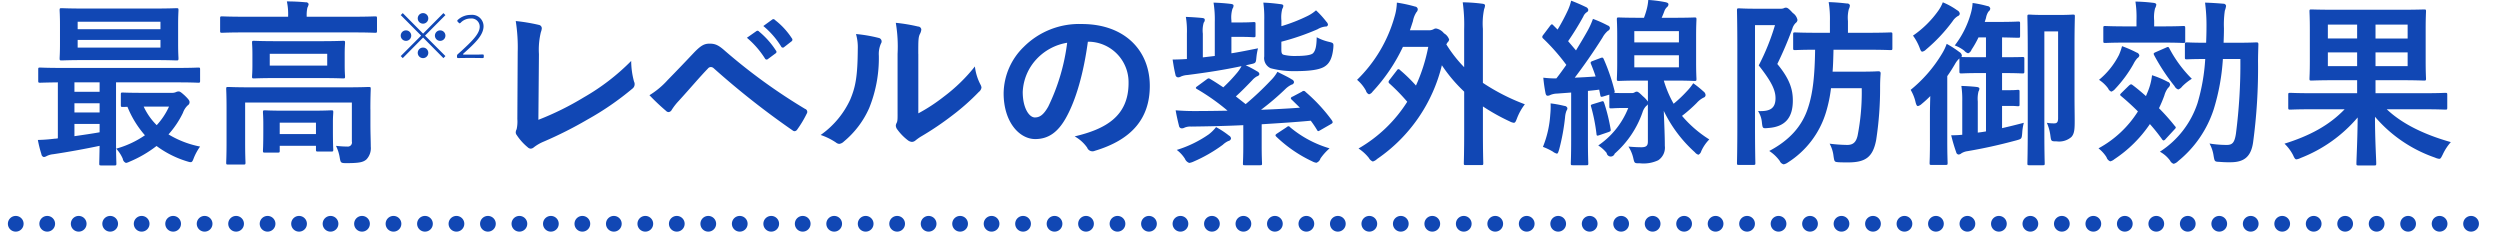 <svg id="text-feature-01_sp.svg" xmlns="http://www.w3.org/2000/svg" width="476.594" height="47.16" viewBox="0 0 476.594 47.16">
  <defs>
    <style>
      .cls-1 {
        fill: #1147b4;
      }

      .cls-1, .cls-2 {
        fill-rule: evenodd;
      }

      .cls-2 {
        fill: none;
        stroke: #1147b4;
        stroke-linecap: round;
        stroke-width: 3px;
        stroke-dasharray: 0.001 6;
      }
    </style>
  </defs>
  <path id="最高_レベルの紫外線防御効果" data-name="最高  レベルの紫外線防御効果" class="cls-1" d="M104.189,1873.88c0.34,0,.374-0.04.374-0.38,0-.2-0.068-1.46-0.068-4.07v-11.39h11.534c2.96,0,3.947.07,4.151,0.07,0.306,0,.34-0.04.34-0.38v-2.14c0-.34-0.034-0.37-0.34-0.37-0.2,0-1.191.07-4.151,0.07H94.186c-2.96,0-3.947-.07-4.151-0.07-0.34,0-.374.03-0.374,0.37v2.14c0,0.34.034,0.38,0.374,0.38,0.17,0,1.055-.04,3.368-0.07v10.67a3.193,3.193,0,0,1-.612.07,31.188,31.188,0,0,1-3.2.24,23.1,23.1,0,0,0,.681,2.72,0.612,0.612,0,0,0,.476.54,1.416,1.416,0,0,0,.544-0.2,3.51,3.51,0,0,1,1.225-.34c2.756-.41,6.124-1.02,8.846-1.6-0.034,2.11-.068,3.16-0.068,3.36,0,0.34.034,0.38,0.374,0.38h2.518Zm-2.824-6.32c-1.531.27-3.2,0.51-4.8,0.74v-2.34h4.8v1.6Zm-4.8-7.72v-1.8h4.8v1.8h-4.8Zm0,3.94v-1.76h4.8v1.76h-4.8Zm2.314-19.81c-3.368,0-4.525-.07-4.763-0.07-0.34,0-.374.03-0.374,0.41,0,0.2.068,0.95,0.068,2.78v3.57c0,1.84-.068,2.59-0.068,2.79,0,0.37.034,0.41,0.374,0.41,0.238,0,1.395-.07,4.763-0.07h12.385c3.368,0,4.559.07,4.763,0.07,0.34,0,.374-0.04.374-0.41,0-.2-0.068-0.95-0.068-2.79v-3.57c0-1.83.068-2.58,0.068-2.78,0-.38-0.034-0.41-0.374-0.41-0.2,0-1.395.07-4.763,0.07H98.881Zm14.086,7.44H97.18v-1.46h15.787v1.46Zm-15.787-4.93h15.787v1.43H97.18v-1.43Zm12.35,13.56c-2.687,0-3.538-.06-3.742-0.06-0.34,0-.374.03-0.374,0.37v1.97c0,0.38.034,0.41,0.374,0.41,0.1,0,.34,0,0.884-0.03a18.991,18.991,0,0,0,3.335,5.43,18.3,18.3,0,0,1-5.478,2.55,6.6,6.6,0,0,1,1.259,1.94,0.957,0.957,0,0,0,.612.78,2.564,2.564,0,0,0,.681-0.24,22.521,22.521,0,0,0,5.137-2.99,19.069,19.069,0,0,0,5.818,2.93c0.885,0.27.953,0.27,1.293-.65a10.521,10.521,0,0,1,1.191-2.17,18.409,18.409,0,0,1-6.022-2.32,17.582,17.582,0,0,0,2.756-4.11,3.553,3.553,0,0,1,.918-1.43,0.682,0.682,0,0,0,.341-0.61c0-.24-0.1-0.47-0.919-1.26-0.783-.71-0.953-0.78-1.191-0.78a1.393,1.393,0,0,0-.51.14,1.746,1.746,0,0,1-.613.13h-5.75Zm5.07,2.62a13.312,13.312,0,0,1-2.348,3.54,12.111,12.111,0,0,1-2.483-3.54H114.6Zm38.387,0.51c0-2.48.068-3.67,0.068-3.87,0-.34-0.034-0.38-0.374-0.38-0.238,0-1.361.07-4.593,0.07H130.464c-3.233,0-4.355-.07-4.594-0.07-0.34,0-.374.04-0.374,0.38,0,0.2.068,1.22,0.068,3.6v6.59c0,2.62-.068,3.64-0.068,3.84,0,0.34.034,0.38,0.374,0.38H128.8c0.341,0,.375-0.04.375-0.38,0-.17-0.068-1.32-0.068-3.84v-7.61h20.346v7.44a0.782,0.782,0,0,1-.851.96,19.594,19.594,0,0,1-2.178-.14,7.936,7.936,0,0,1,.715,2.24c0.17,0.99.2,1.06,1.259,1.06,2.449,0,3.232-.17,3.844-0.72a3.116,3.116,0,0,0,.817-2.44c0-1.06-.068-2.49-0.068-4.32v-2.79Zm-17.794-12.98c-3.1,0-4.185-.07-4.389-0.07-0.34,0-.375.03-0.375,0.37,0,0.24.069,0.75,0.069,2.21v2.08c0,1.39-.069,1.93-0.069,2.14,0,0.34.035,0.37,0.375,0.37,0.2,0,1.293-.07,4.389-0.07h8.2c3.1,0,4.185.07,4.389,0.07,0.341,0,.375-0.03.375-0.37,0-.21-0.068-0.75-0.068-2.14v-2.08c0-1.46.068-1.97,0.068-2.21,0-.34-0.034-0.37-0.375-0.37-0.2,0-1.293.07-4.389,0.07h-8.2Zm9.56,4.65H133.8v-2.24h10.955v2.24Zm4.8-6.32c3.062,0,4.116.07,4.321,0.07,0.34,0,.374-0.04.374-0.38v-2.37c0-.34-0.034-0.38-0.374-0.38-0.205,0-1.259.07-4.321,0.07h-8.71v-0.1a6.714,6.714,0,0,1,.136-1.63,2.169,2.169,0,0,0,.238-0.68,0.493,0.493,0,0,0-.545-0.34c-1.156-.11-2.347-0.17-3.606-0.17a11.614,11.614,0,0,1,.238,2.82v0.1h-8.267c-3.063,0-4.117-.07-4.321-0.07-0.341,0-.375.04-0.375,0.38v2.37c0,0.34.034,0.38,0.375,0.38,0.2,0,1.258-.07,4.321-0.07h20.516Zm-14.222,22.91c0.34,0,.374-0.03.374-0.37v-0.92h6.907v0.71c0,0.34.034,0.38,0.408,0.38h2.518c0.34,0,.374-0.04.374-0.38,0-.2-0.068-0.74-0.068-3.8v-1.5c0-.99.068-1.6,0.068-1.8,0-.34-0.034-0.38-0.374-0.38-0.238,0-1.123.07-3.675,0.07h-5.307c-2.586,0-3.471-.07-3.675-0.07-0.34,0-.374.04-0.374,0.38,0,0.2.068,0.85,0.068,2.14v1.26c0,3.13-.068,3.67-0.068,3.91,0,0.34.034,0.37,0.374,0.37h2.45Zm0.374-5.71h6.907v2.18H135.7v-2.18Zm49.415-13.05a14,14,0,0,1,.374-4.22,2.53,2.53,0,0,0,.17-0.71,0.662,0.662,0,0,0-.544-0.65,35,35,0,0,0-4.423-.74,32.051,32.051,0,0,1,.374,5.91L181,1865.04a6.73,6.73,0,0,1-.136,1.94,1.371,1.371,0,0,0-.17.58,0.831,0.831,0,0,0,.2.54,10.3,10.3,0,0,0,2.075,2.31,0.9,0.9,0,0,0,.578.27,0.983,0.983,0,0,0,.613-0.27,8.192,8.192,0,0,1,1.905-1.09,76.172,76.172,0,0,0,8.336-4.21,54.658,54.658,0,0,0,8.506-5.85,1.071,1.071,0,0,0,.34-1.36,15.29,15.29,0,0,1-.544-3.94,41.962,41.962,0,0,1-9.017,6.93,55.5,55.5,0,0,1-8.676,4.29Zm21.068,7.82a40.863,40.863,0,0,0,3.164,2.99,0.686,0.686,0,0,0,.476.23,0.775,0.775,0,0,0,.613-0.44,11.294,11.294,0,0,1,1.361-1.73c2.347-2.58,3.878-4.42,5.545-6.15a0.711,0.711,0,0,1,.545-0.27,0.826,0.826,0,0,1,.544.23,154.53,154.53,0,0,0,15.073,11.87,0.569,0.569,0,0,0,.374.13,0.7,0.7,0,0,0,.51-0.37,19.97,19.97,0,0,0,1.769-2.96,0.6,0.6,0,0,0-.306-0.92,108.012,108.012,0,0,1-15.242-11.04c-1.259-1.13-1.906-1.4-2.96-1.4s-1.7.38-3.062,1.8c-1.6,1.7-3.267,3.44-4.934,5.14A15.662,15.662,0,0,1,206.186,1860.49Zm18.577-10.95a17,17,0,0,1,3.436,3.94,0.356,0.356,0,0,0,.578.11l1.429-1.06a0.339,0.339,0,0,0,.1-0.54,15.768,15.768,0,0,0-3.232-3.64,0.354,0.354,0,0,0-.51-0.07Zm3.13-2.24a15.837,15.837,0,0,1,3.4,3.91,0.352,0.352,0,0,0,.578.1l1.361-1.06a0.39,0.39,0,0,0,.1-0.61,14.147,14.147,0,0,0-3.232-3.5,0.352,0.352,0,0,0-.51-0.07Zm29.541,5.3c0-2.45,0-3.13.306-3.77a2.2,2.2,0,0,0,.272-0.85,0.621,0.621,0,0,0-.612-0.58,31.875,31.875,0,0,0-4.253-.71,27.058,27.058,0,0,1,.34,5.91v10.64c0,1.73.034,2.14-.2,2.58a1.06,1.06,0,0,0-.136.51,1.365,1.365,0,0,0,.306.72,9.81,9.81,0,0,0,2.042,2.07,1.444,1.444,0,0,0,.714.27,1.082,1.082,0,0,0,.681-0.27,9.612,9.612,0,0,1,.986-0.71,57.346,57.346,0,0,0,6.056-4.08,42.811,42.811,0,0,0,5.036-4.46,1.275,1.275,0,0,0,.51-0.85,1.606,1.606,0,0,0-.2-0.57,9.885,9.885,0,0,1-1.055-3.44,32.283,32.283,0,0,1-5.954,5.78,33.7,33.7,0,0,1-4.831,3.16V1852.6Zm-11.874-3.77a9.113,9.113,0,0,1,.34,2.85c-0.034,5.44-.476,7.31-1.429,9.62a16.892,16.892,0,0,1-5.648,6.77,12.272,12.272,0,0,1,2.892,1.42,1.174,1.174,0,0,0,.647.28,1.512,1.512,0,0,0,.884-0.45,17.4,17.4,0,0,0,4.832-6.39,25.39,25.39,0,0,0,1.837-9.99,4.892,4.892,0,0,1,.408-2.31,0.68,0.68,0,0,0-.442-1.06A27.053,27.053,0,0,0,245.56,1848.83Zm44.34,1.46a7.722,7.722,0,0,1,7.621,7.88c0,6.43-4.525,8.81-10.275,10.17a7.169,7.169,0,0,1,2.382,2.14,1.084,1.084,0,0,0,1.463.61c6.907-2.07,10.479-6.05,10.479-12.37,0-6.77-4.8-11.8-12.963-11.8a14.915,14.915,0,0,0-11.057,4.35,12.532,12.532,0,0,0-3.845,8.84c0,5.54,3.028,8.74,6.022,8.74,2.552,0,4.321-1.36,5.784-3.91,2.042-3.57,3.471-8.87,4.253-14.65H289.9Zm-4.083.2a38.788,38.788,0,0,1-3.606,12.17c-0.919,1.63-1.667,2.07-2.552,2.07-1.055,0-2.313-1.73-2.313-4.86a9.762,9.762,0,0,1,2.653-6.28A10.259,10.259,0,0,1,285.817,1850.49Zm42.98,10.27a0.432,0.432,0,0,0-.34.3,0.473,0.473,0,0,0,.2.31l1.531,1.5c-2.245.17-4.763,0.3-7.417,0.4a48.887,48.887,0,0,0,4.73-4.04,4.523,4.523,0,0,1,1.088-.75,0.56,0.56,0,0,0,.477-0.48,0.643,0.643,0,0,0-.409-0.51c-0.714-.47-1.837-0.98-2.756-1.46a7.555,7.555,0,0,1-1.292,1.67,56.789,56.789,0,0,1-4.764,4.49l-1.871-1.47c1.089-.98,2.075-2,3.1-3.06a3.306,3.306,0,0,1,.953-0.78,0.583,0.583,0,0,0,.442-0.41,0.667,0.667,0,0,0-.408-0.51,22.7,22.7,0,0,0-2.212-1.18c0.272-.04.545-0.11,0.817-0.17,1.123-.24,1.123-0.24,1.225-1.33a12.192,12.192,0,0,1,.306-1.73c-1.871.37-3.5,0.71-5.07,0.95v-3.13H318.8c1.769,0,2.347.07,2.551,0.07,0.341,0,.375-0.04.375-0.38v-2.14c0-.34-0.034-0.37-0.375-0.37-0.2,0-.782.07-2.551,0.07h-1.668v-0.34a5.682,5.682,0,0,1,.2-2.28,1,1,0,0,0,.2-0.61c0-.17-0.2-0.27-0.545-0.31-1.122-.13-2.075-0.2-3.266-0.24a20.364,20.364,0,0,1,.238,3.68v6.49l-2.279.27v-4.52a5.4,5.4,0,0,1,.17-2.11,0.759,0.759,0,0,0,.2-0.54c0-.21-0.17-0.31-0.476-0.34-0.953-.1-2.076-0.17-3.131-0.21a16.308,16.308,0,0,1,.2,3.2v4.83c-0.953.06-1.77,0.1-2.722,0.1,0.17,1.12.306,1.93,0.544,2.92a0.539,0.539,0,0,0,.51.48,1.151,1.151,0,0,0,.545-0.17,3.769,3.769,0,0,1,1.225-.28c3.98-.51,6.94-0.98,10.309-1.69a6.808,6.808,0,0,1-.749,1.15,29.9,29.9,0,0,1-2.722,2.89c-0.816-.54-1.633-1.09-2.517-1.6-0.273-.17-0.375-0.13-0.681.1l-1.769,1.3c-0.306.2-.374,0.37-0.034,0.54a41.138,41.138,0,0,1,5.818,4.11c-2.144.04-4.287,0.07-6.362,0.07-1.021,0-2.11-.03-3.539-0.14,0.17,1.02.408,2.04,0.647,3a0.537,0.537,0,0,0,.51.44,1.1,1.1,0,0,0,.544-0.14,2.82,2.82,0,0,1,1.259-.2c3.1-.04,6.5-0.1,9.935-0.27v3.91c0,2.17-.068,3.16-0.068,3.39,0,0.31.034,0.34,0.34,0.34h2.892c0.374,0,.408-0.03.408-0.34,0-.2-0.068-1.22-0.068-3.39v-4.08c3.335-.21,6.567-0.41,9.357-0.68a19.337,19.337,0,0,1,1.191,1.76c0.17,0.31.238,0.28,0.646,0.04l2.075-1.19c0.341-.21.307-0.34,0.137-0.65a31.793,31.793,0,0,0-5.036-5.44,0.435,0.435,0,0,0-.68-0.06Zm-2.143-10.47a46.04,46.04,0,0,0,6.907-2.38,3.635,3.635,0,0,1,1.5-.51,0.41,0.41,0,0,0,.476-0.37,0.912,0.912,0,0,0-.272-0.51,18.009,18.009,0,0,0-2.008-2.21,7.227,7.227,0,0,1-1.565,1.05,31.738,31.738,0,0,1-5.035,1.97v-1.09a6.332,6.332,0,0,1,.17-2.21,1.171,1.171,0,0,0,.2-0.57c0-.21-0.2-0.31-0.646-0.34-1.055-.14-2.042-0.24-3.164-0.28a21.653,21.653,0,0,1,.17,3.34v6.93a2.112,2.112,0,0,0,1.225,2.24,17.215,17.215,0,0,0,4.695.55c2.654,0,4.559-.24,5.546-0.85,0.952-.58,1.5-1.57,1.7-3.57,0.068-.89.068-0.95-0.817-1.16a9.1,9.1,0,0,1-2.347-.88c-0.034,1.53-.171,2.51-0.715,3.06-0.442.41-1.939,0.51-3.2,0.51a9.117,9.117,0,0,1-2.314-.21c-0.442-.1-0.51-0.37-0.51-1.12v-1.39Zm-0.817,17.5c-0.34.24-.408,0.34-0.136,0.62a25.52,25.52,0,0,0,6.839,4.69,2.317,2.317,0,0,0,.783.27,1.248,1.248,0,0,0,.782-0.82,10.663,10.663,0,0,1,1.735-1.93,20.828,20.828,0,0,1-7.519-4.02,0.491,0.491,0,0,0-.306-0.2,0.71,0.71,0,0,0-.374.2Zm-11.636-1.22a7.573,7.573,0,0,1-1.4,1.39,21.9,21.9,0,0,1-6.09,2.96,6.358,6.358,0,0,1,1.565,1.7,1.363,1.363,0,0,0,.817.78,2.889,2.889,0,0,0,.782-0.24,28.2,28.2,0,0,0,5.614-3.22,3.934,3.934,0,0,1,1.055-.72,0.61,0.61,0,0,0,.51-0.47,0.681,0.681,0,0,0-.374-0.55A16.609,16.609,0,0,0,314.2,1866.57Zm33.08-9.01a0.759,0.759,0,0,0-.2.41,0.5,0.5,0,0,0,.2.31,37.077,37.077,0,0,1,3.369,3.46,26.832,26.832,0,0,1-9.289,8.91,8.393,8.393,0,0,1,1.974,1.8,1.5,1.5,0,0,0,.748.68,1.91,1.91,0,0,0,.817-0.48,30.316,30.316,0,0,0,12.35-17.87,28.739,28.739,0,0,0,4.253,5.03v7.71c0,3.81-.068,5.71-0.068,5.92,0,0.34.034,0.37,0.374,0.37h2.96c0.34,0,.374-0.03.374-0.37,0-.17-0.068-2.11-0.068-5.92v-4.89a38.309,38.309,0,0,0,5.1,2.85,2.321,2.321,0,0,0,.782.27c0.273,0,.375-0.23.613-0.85a10.515,10.515,0,0,1,1.5-2.68,39.272,39.272,0,0,1-8-4.08v-10.3a13.382,13.382,0,0,1,.239-3.77,2.249,2.249,0,0,0,.17-0.68c0-.21-0.2-0.31-0.511-0.34a31.923,31.923,0,0,0-3.742-.27,31.1,31.1,0,0,1,.272,5.16v7.21a24.982,24.982,0,0,1-3.4-4.35l0.2-.34a0.975,0.975,0,0,0,.34-0.58,2.194,2.194,0,0,0-.987-1.19,2.512,2.512,0,0,0-1.5-.92,0.872,0.872,0,0,0-.476.14,1.9,1.9,0,0,1-1.021.2h-3.5c0.2-.54.374-1.12,0.578-1.73a4.6,4.6,0,0,1,.681-1.73,0.776,0.776,0,0,0,.238-0.58,0.567,0.567,0,0,0-.51-0.48,27.042,27.042,0,0,0-3.471-.75,10.231,10.231,0,0,1-.442,2.69,26.93,26.93,0,0,1-7.145,12.03,7.221,7.221,0,0,1,1.7,2.08,0.988,0.988,0,0,0,.579.68,1.21,1.21,0,0,0,.68-0.51,33.186,33.186,0,0,0,5.784-8.54h4.831a32.949,32.949,0,0,1-2.347,7.38,29.6,29.6,0,0,0-2.994-2.92,0.528,0.528,0,0,0-.341-0.21,0.442,0.442,0,0,0-.306.24Zm49.241,11.8c0,0.71-.272,1.05-1.225,1.05-0.51,0-1.463-.03-2.483-0.13a6.811,6.811,0,0,1,.918,2.17c0.238,1.05.238,1.02,1.293,1.02a6.53,6.53,0,0,0,3.47-.58,2.887,2.887,0,0,0,1.259-2.75c0-1.9-.1-3.94-0.2-6.66a25.443,25.443,0,0,0,5.92,7.88,1.4,1.4,0,0,0,.681.48,1.065,1.065,0,0,0,.544-0.68,7.571,7.571,0,0,1,1.531-2.24,22.323,22.323,0,0,1-5.2-4.49,27.845,27.845,0,0,0,2.789-2.45,4.512,4.512,0,0,1,1.293-1.02,0.53,0.53,0,0,0,.409-0.51,0.931,0.931,0,0,0-.409-0.68,19.362,19.362,0,0,0-1.939-1.56,10.4,10.4,0,0,1-1.225,1.53,24.619,24.619,0,0,1-2.518,2.38,21.167,21.167,0,0,1-1.871-4.42h1.735c2.892,0,3.879.07,4.117,0.07,0.34,0,.374-0.04.374-0.38,0-.2-0.068-1.09-0.068-3.16v-5.03c0-2.07.068-2.92,0.068-3.13,0-.37-0.034-0.4-0.374-0.4-0.238,0-1.225.06-4.117,0.06h-2.143c0.17-.37.34-0.78,0.51-1.25a1.956,1.956,0,0,1,.511-0.79,0.689,0.689,0,0,0,.272-0.51c0-.2-0.136-0.34-0.647-0.44a24.979,24.979,0,0,0-3.2-.41,9.435,9.435,0,0,1-.34,1.94c-0.136.51-.306,0.99-0.476,1.46h-0.681c-2.892,0-3.879-.06-4.117-0.06-0.34,0-.374.03-0.374,0.4,0,0.21.068,1.06,0.068,3.13v5.03c0,2.07-.068,2.92-0.068,3.16,0,0.34.034,0.38,0.374,0.38,0.238,0,1.225-.07,4.117-0.07h1.429v4.01a5.353,5.353,0,0,0-.953-1.02c-0.782-.78-0.986-0.88-1.19-0.88a0.8,0.8,0,0,0-.375.13,0.957,0.957,0,0,1-.612.14h-1.361c-0.953,0-1.565,0-1.939-.04a0.386,0.386,0,0,0,.068-0.4,36.446,36.446,0,0,0-2.042-5.99c-0.136-.3-0.2-0.4-0.578-0.27l-1.531.58c-0.408.14-.476,0.27-0.34,0.58,0.306,0.75.612,1.53,0.884,2.38-1.361.1-2.688,0.17-3.98,0.23,1.633-2.14,3.47-4.75,5.273-7.61a4.53,4.53,0,0,1,1.055-1.33,0.59,0.59,0,0,0,.374-0.54,0.542,0.542,0,0,0-.408-0.47,22.468,22.468,0,0,0-2.824-1.26,14.947,14.947,0,0,1-.953,2.14c-0.714,1.29-1.5,2.58-2.279,3.87l-1.5-1.76a54.521,54.521,0,0,0,2.892-4.69,1.818,1.818,0,0,1,.646-0.82,0.524,0.524,0,0,0,.306-0.44,0.663,0.663,0,0,0-.442-0.55c-0.817-.4-1.837-0.85-2.824-1.22a9.379,9.379,0,0,1-.612,1.8,37.805,37.805,0,0,1-1.974,3.71l-0.816-.82c-0.238-.27-0.341-0.24-0.613.1l-1.259,1.67a0.906,0.906,0,0,0-.238.44,0.47,0.47,0,0,0,.17.31,38.514,38.514,0,0,1,4.423,5.03c-0.612.85-1.224,1.73-1.905,2.58a19.485,19.485,0,0,1-2.484-.14c0.1,1.09.239,2.01,0.409,2.89,0.068,0.34.17,0.55,0.408,0.55a0.984,0.984,0,0,0,.51-0.14,3.571,3.571,0,0,1,1.293-.27l2.688-.2v9.04c0,3.12-.068,4.21-0.068,4.45,0,0.34.034,0.37,0.374,0.37h2.586c0.34,0,.374-0.03.374-0.37,0-.2-0.068-1.33-0.068-4.45v-9.35c0.715-.07,1.4-0.14,2.144-0.24l0.2,0.99c0.068,0.41.136,0.44,0.612,0.3l1.123-.34v2.25c0,0.34.034,0.37,0.374,0.37,0.2,0,.987-0.07,2.11-0.07h1.123a15.566,15.566,0,0,1-5.716,7.14,6.666,6.666,0,0,1,1.6,1.43,0.787,0.787,0,0,0,1.531.13,18.58,18.58,0,0,0,5.307-7.88,2.948,2.948,0,0,1,.715-1.22,0.922,0.922,0,0,0,.306-0.31v7.14Zm5.92-14.18h-8.506v-2.31h8.506v2.31Zm-8.506-6.9h8.506v2.14h-8.506v-2.14Zm-17.42,22.06a12.215,12.215,0,0,1,1.872.89,2.185,2.185,0,0,0,.782.4c0.2,0,.272-0.27.442-0.81a40.034,40.034,0,0,0,1.123-6.12,4.408,4.408,0,0,1,.272-1.26,0.748,0.748,0,0,0,.171-0.51,0.629,0.629,0,0,0-.579-0.4,21.333,21.333,0,0,0-2.62-.48,15.051,15.051,0,0,1-.068,2.17A19.661,19.661,0,0,1,376.516,1870.34Zm9.527-8.15c-0.408.13-.442,0.17-0.34,0.51a33.51,33.51,0,0,1,1.02,5.16c0.034,0.38.1,0.41,0.579,0.24l1.7-.58c0.476-.17.476-0.27,0.408-0.61a33.652,33.652,0,0,0-1.225-4.96c-0.136-.34-0.17-0.38-0.578-0.24Zm51.248-3.03a43.043,43.043,0,0,1-.782,9.01c-0.273,1.22-.817,1.8-1.974,1.8a30.12,30.12,0,0,1-3.368-.24,6.342,6.342,0,0,1,.748,2.38c0.171,1.09.171,1.09,0.987,1.16,0.579,0.03,1.259.03,1.8,0.03,3.4,0,4.73-1.09,5.342-4.28a65.075,65.075,0,0,0,.749-10.1c0-.81.034-1.7,0.1-2.55,0-.34-0.1-0.44-0.477-0.44-0.2,0-.85.07-3.2,0.07h-5.478c0.1-1.29.136-2.65,0.17-4.18h6.295c3.232,0,4.355.07,4.559,0.07,0.34,0,.374-0.04.374-0.38v-2.62c0-.34-0.034-0.37-0.374-0.37-0.2,0-1.327.07-4.559,0.07h-3.539v-2.24a6.49,6.49,0,0,1,.17-2.28,1.718,1.718,0,0,0,.2-0.72,0.5,0.5,0,0,0-.545-0.34c-1.123-.13-2.211-0.23-3.5-0.27a20.079,20.079,0,0,1,.238,3.61v2.24h-2.416c-2.892,0-4.014-.07-4.219-0.07-0.34,0-.374.03-0.374,0.37v2.62c0,0.34.034,0.38,0.374,0.38,0.171,0,1.225-.07,3.811-0.07-0.068,4.86-.408,8.22-1.327,11.01-1.157,3.64-3.64,6.29-7.417,8.29a7.461,7.461,0,0,1,2.007,1.91,1.083,1.083,0,0,0,.749.64,2.1,2.1,0,0,0,.817-0.37,17.2,17.2,0,0,0,7.212-9.45,26.25,26.25,0,0,0,.987-4.69h5.852ZM416.775,1844c-1.769,0-2.654-.07-2.892-0.07-0.34,0-.374.04-0.374,0.41,0,0.2.068,2.52,0.068,7.24v14.65c0,4.69-.068,6.97-0.068,7.21,0,0.3.034,0.34,0.374,0.34h2.722c0.374,0,.408-0.04.408-0.34,0-.21-0.068-2.62-0.068-7.21v-19.1h3.811a42.994,42.994,0,0,1-3.1,7.68c2.415,3.06,3.2,4.69,3.2,6.25,0,2.08-1.225,2.55-3.334,2.45a4.81,4.81,0,0,1,.748,2.28c0.136,1.05.136,1.05,1.225,0.95,3.3-.24,4.661-2.07,4.661-5.23,0-1.91-.442-3.95-2.96-6.97a69.58,69.58,0,0,0,2.858-6.7,2.5,2.5,0,0,1,.647-1.12,0.8,0.8,0,0,0,.34-0.58,2.086,2.086,0,0,0-.885-1.32c-0.782-.85-1.021-1.02-1.327-1.02a0.751,0.751,0,0,0-.374.1,1.542,1.542,0,0,1-.68.1h-5Zm33.522,25.19c0,2.72-.068,4.01-0.068,4.21,0,0.34.034,0.38,0.34,0.38h2.722c0.34,0,.374-0.04.374-0.38,0-.2-0.068-1.49-0.068-4.21v-12.34c0.545-.75,1.021-1.53,1.463-2.28a4.2,4.2,0,0,1,.851-1.09v2.45c0,0.37.034,0.41,0.408,0.41,0.2,0,.987-0.07,3.641-0.07h1.02v11.12c-0.544.1-1.054,0.17-1.565,0.23v-5.94a5.913,5.913,0,0,1,.137-1.91,1.115,1.115,0,0,0,.17-0.54c0-.17-0.2-0.27-0.511-0.31-0.816-.1-2.007-0.17-2.926-0.2a18.162,18.162,0,0,1,.17,2.96v6.35a20.784,20.784,0,0,1-2.109.1,31.9,31.9,0,0,0,.953,3.23,0.534,0.534,0,0,0,.442.44,0.9,0.9,0,0,0,.544-0.23,2.941,2.941,0,0,1,1.157-.41c3.13-.54,5.818-1.12,9.356-2.07,0.987-.28.987-0.28,1.089-1.4a9.275,9.275,0,0,1,.306-1.94c-1.463.38-2.823,0.72-4.15,1.02v-4.24h1.565c1.02,0,1.225.06,1.429,0.06,0.306,0,.34-0.03.34-0.37v-2.38c0-.34-0.034-0.37-0.34-0.37-0.2,0-.409.06-1.429,0.06h-1.565v-3.26h0.2c2.654,0,3.47.07,3.674,0.07,0.34,0,.375-0.04.375-0.41v-2.38c0-.3-0.035-0.34-0.375-0.34-0.2,0-1.02.04-3.674,0.04h-0.2v-3.78c2.075,0.04,2.858.07,3.062,0.07,0.34,0,.374-0.03.374-0.37v-2.38c0-.31-0.034-0.34-0.374-0.34-0.2,0-1.055.07-3.641,0.07h-2.722l0.238-.75a3.134,3.134,0,0,1,.477-1.23,0.8,0.8,0,0,0,.34-0.57,0.591,0.591,0,0,0-.578-0.48,20.454,20.454,0,0,0-2.79-.58,9.157,9.157,0,0,1-.34,1.97,17.83,17.83,0,0,1-3.063,6.12,7.027,7.027,0,0,1,1.8.99,1.536,1.536,0,0,0,.748.51,1.108,1.108,0,0,0,.647-0.68,18.373,18.373,0,0,0,1.327-2.35h1.428v3.78h-1.02c-2.654,0-3.437-.04-3.675-0.04a0.413,0.413,0,0,0,.1-0.3,0.9,0.9,0,0,0-.476-0.65,18.619,18.619,0,0,0-2.416-1.56,9.811,9.811,0,0,1-.85,1.8,26.246,26.246,0,0,1-6.022,6.97,8.189,8.189,0,0,1,.952,2.41c0.136,0.48.238,0.68,0.443,0.68a1.6,1.6,0,0,0,.714-0.41,21.43,21.43,0,0,0,1.633-1.49c-0.034,1.19-.068,2.55-0.068,3.53v5Zm27.559-18.15c0-3.54.068-5.34,0.068-5.54,0-.34-0.034-0.38-0.374-0.38-0.17,0-.817.07-2.79,0.07h-2.688c-1.973,0-2.586-.07-2.824-0.07-0.34,0-.374.04-0.374,0.38,0,0.23.068,2.38,0.068,6.76v14.51c0,4.39-.068,6.5-0.068,6.7,0,0.34.034,0.37,0.374,0.37H471.8c0.34,0,.374-0.03.374-0.37,0-.17-0.068-2.07-0.068-5.85v-19.3h2.62v16.55c0,0.78-.238.99-0.749,0.99a7.815,7.815,0,0,1-1.395-.11,8.9,8.9,0,0,1,.681,2.49c0.136,1.02.136,1.05,1.191,1.05a3.566,3.566,0,0,0,2.79-.82c0.612-.64.646-1.59,0.646-3.12,0-1.19-.034-2.89-0.034-4.66v-9.65Zm-25.109-8.26a7.221,7.221,0,0,1-.851,1.59,19.324,19.324,0,0,1-4.831,4.76,9.924,9.924,0,0,1,1.259,2.31c0.2,0.55.306,0.75,0.51,0.75a1.37,1.37,0,0,0,.715-0.41,31.209,31.209,0,0,0,5.069-5.4,3.051,3.051,0,0,1,1.021-.99,0.491,0.491,0,0,0,.34-0.47,0.831,0.831,0,0,0-.476-0.61A13.74,13.74,0,0,0,452.747,1842.78Zm56.726,10.81a103.057,103.057,0,0,1-.851,14.27c-0.272,1.74-.714,2.11-1.769,2.11a20.792,20.792,0,0,1-3.266-.27,6.766,6.766,0,0,1,.782,2.34c0.2,1.12.2,1.12,1.157,1.16a20.237,20.237,0,0,0,2.076.07c2.585,0,3.878-1.06,4.286-3.71a105.675,105.675,0,0,0,.953-15.5c0-1.05.034-2.04,0.068-3.23,0-.34-0.068-0.41-0.374-0.41-0.2,0-1.123.07-3.879,0.07h-2.381c0.034-.88.068-1.8,0.068-2.75a18.071,18.071,0,0,1,.17-3.37,4.13,4.13,0,0,0,.238-0.91,0.49,0.49,0,0,0-.51-0.41c-1.191-.1-2.246-0.17-3.5-0.21a33.333,33.333,0,0,1,.272,4.8c0,0.98-.034,1.93-0.068,2.85-2.619,0-3.47-.07-3.64-0.07-0.374,0-.408.04-0.408,0.38v2.48c0,0.34.034,0.37,0.408,0.37,0.17,0,1.021-.06,3.47-0.06a36.99,36.99,0,0,1-1.463,8.39,17.505,17.505,0,0,1-7.179,9.28,5.83,5.83,0,0,1,1.94,1.7,1.2,1.2,0,0,0,.68.61,1.821,1.821,0,0,0,.851-0.51,21.1,21.1,0,0,0,6.8-9.92,40.912,40.912,0,0,0,1.736-9.55h3.334Zm-22.694,6.49c-0.272.27-.306,0.37-0.034,0.58,1.055,0.88,2.144,1.87,3.2,2.92a20.337,20.337,0,0,1-7.519,7.04,6.71,6.71,0,0,1,1.531,1.69,1.215,1.215,0,0,0,.715.79,1.884,1.884,0,0,0,.782-0.41,24.349,24.349,0,0,0,6.771-6.7,34.438,34.438,0,0,1,2.314,2.89,0.467,0.467,0,0,0,.306.24,0.7,0.7,0,0,0,.374-0.27l1.7-1.84c0.306-.3.306-0.41,0.068-0.64a39.411,39.411,0,0,0-3.028-3.4,25.6,25.6,0,0,0,1.021-2.42,4.2,4.2,0,0,1,.714-1.46,0.916,0.916,0,0,0,.375-0.64,0.569,0.569,0,0,0-.443-0.51,18.127,18.127,0,0,0-2.994-1.26,11.425,11.425,0,0,1-.748,2.99l-0.408.99c-0.851-.75-1.7-1.47-2.552-2.11-0.272-.21-0.374-0.17-0.715.13Zm7.656-9.62c2.96,0,3.946.07,4.15,0.07,0.341,0,.375-0.04.375-0.38v-2.44c0-.38-0.034-0.41-0.375-0.41-0.2,0-1.19.07-4.15,0.07H493.04v-1.13a6.843,6.843,0,0,1,.17-2.31,1.779,1.779,0,0,0,.238-0.71c0-.17-0.2-0.31-0.579-0.34a32.476,32.476,0,0,0-3.4-.24,19.613,19.613,0,0,1,.2,3.6v1.13h-1.8c-2.96,0-3.947-.07-4.151-0.07-0.34,0-.374.03-0.374,0.41v2.44c0,0.34.034,0.38,0.374,0.38,0.2,0,1.191-.07,4.151-0.07h6.567Zm-11.909,7.1a6.489,6.489,0,0,1,1.736,1.63,1.108,1.108,0,0,0,.612.62,1.747,1.747,0,0,0,.748-0.55,23.864,23.864,0,0,0,3.471-4.72,4.9,4.9,0,0,1,.748-1.12,0.73,0.73,0,0,0,.375-0.51,0.706,0.706,0,0,0-.511-0.55,22.531,22.531,0,0,0-2.79-1.22,11.48,11.48,0,0,1-.578,1.66A14.864,14.864,0,0,1,482.526,1857.56Zm10.786-5.27c-0.375.17-.443,0.24-0.272,0.58a37.931,37.931,0,0,0,3.878,5.88,1.256,1.256,0,0,0,.715.65,1.653,1.653,0,0,0,.748-0.58,9.92,9.92,0,0,1,1.838-1.46,23.732,23.732,0,0,1-4.287-5.81c-0.171-.31-0.239-0.31-0.613-0.14Zm36.04,10.88c-2.994,3.13-6.8,5.1-11.466,6.56a8.344,8.344,0,0,1,1.633,2.18c0.272,0.61.408,0.81,0.646,0.81a2.7,2.7,0,0,0,.817-0.27,27.207,27.207,0,0,0,10.853-7.72c-0.034,4.39-.238,8.03-0.238,8.77,0,0.34.034,0.38,0.408,0.38H535c0.341,0,.375-0.04.375-0.38,0-.74-0.238-4.48-0.238-8.9a26.368,26.368,0,0,0,11.431,7.78,2.733,2.733,0,0,0,.817.24c0.272,0,.374-0.24.68-0.85a9.6,9.6,0,0,1,1.531-2.34c-4.967-1.4-9.254-3.44-12.214-6.26h6.907c3.028,0,4.049.07,4.253,0.07,0.34,0,.374-0.03.374-0.41v-2.41c0-.34-0.034-0.38-0.374-0.38-0.2,0-1.225.07-4.253,0.07h-9.05v-2.48h4.525c3.3,0,4.491.07,4.729,0.07,0.34,0,.374-0.04.374-0.38,0-.17-0.068-1.15-0.068-3.36v-6.05c0-2.21.068-3.2,0.068-3.4,0-.34-0.034-0.37-0.374-0.37-0.238,0-1.429.06-4.729,0.06H527.718c-3.266,0-4.457-.06-4.695-0.06-0.34,0-.374.03-0.374,0.37,0,0.24.068,1.19,0.068,3.4v6.05c0,2.21-.068,3.16-0.068,3.36,0,0.34.034,0.38,0.374,0.38,0.238,0,1.429-.07,4.695-0.07h4.015v2.48h-8.472c-3.028,0-4.048-.07-4.252-0.07-0.375,0-.409.04-0.409,0.38v2.41c0,0.38.034,0.41,0.409,0.41,0.2,0,1.224-.07,4.252-0.07h6.091Zm12.01-16.14v2.65h-6.124v-2.65h6.124Zm0,7.92h-6.124v-2.62h6.124v2.62Zm-15.209-5.27v-2.65h5.58v2.65h-5.58Zm0,5.27v-2.62h5.58v2.62h-5.58Z" transform="translate(-82.375 -1842.34)"/>
  <path id="_2" data-name="※2" class="cls-1" d="M163.03,1849.5l3.875,3.92,0.383-.39-3.887-3.9,3.887-3.91-0.383-.38-3.875,3.91-3.875-3.91-0.383.38,3.887,3.91-3.887,3.9,0.383,0.39Zm3.253-1.37a1,1,0,1,0,1.005,1A1,1,0,0,0,166.283,1848.13Zm-6.506,0a1,1,0,1,0,.993,1A1,1,0,0,0,159.777,1848.13Zm3.253-3.29a1.005,1.005,0,1,0,.993,1.01A1,1,0,0,0,163.03,1844.84Zm0,6.57a1.005,1.005,0,1,0,.993,1A1,1,0,0,0,163.03,1851.41Zm7.834,1.34c-0.144,0-.216-0.02-0.216-0.07a0.294,0.294,0,0,1,.12-0.17c2.236-2,3.791-3.49,3.791-5.2a2.176,2.176,0,0,0-2.428-2.13,3.6,3.6,0,0,0-2.439.91,0.342,0.342,0,0,0-.144.21,0.284,0.284,0,0,0,.12.21l0.131,0.14a0.368,0.368,0,0,0,.2.14,0.387,0.387,0,0,0,.215-0.14,2.579,2.579,0,0,1,1.842-.78,1.563,1.563,0,0,1,1.77,1.55c0,1.37-1.483,2.77-3.493,4.64-0.191.16-.406,0.37-0.609,0.54a0.514,0.514,0,0,0-.228.5c0,0.24.036,0.31,0.239,0.31,0.084,0,.969-0.02,1.555-0.02h1.4c0.633,0,1.423.02,1.674,0.02,0.2,0,.239-0.07.239-0.29v-0.11c0-.23-0.036-0.29-0.239-0.29-0.084,0-.359.01-0.562,0.02-0.3.01-.754,0.01-1.112,0.01h-1.83Z" transform="translate(-82.375 -1842.34)"/>
  <path id="シェイプ_1024" data-name="シェイプ 1024" class="cls-2" d="M85.375,1885H556" transform="translate(-82.375 -1842.34)"/>
</svg>
